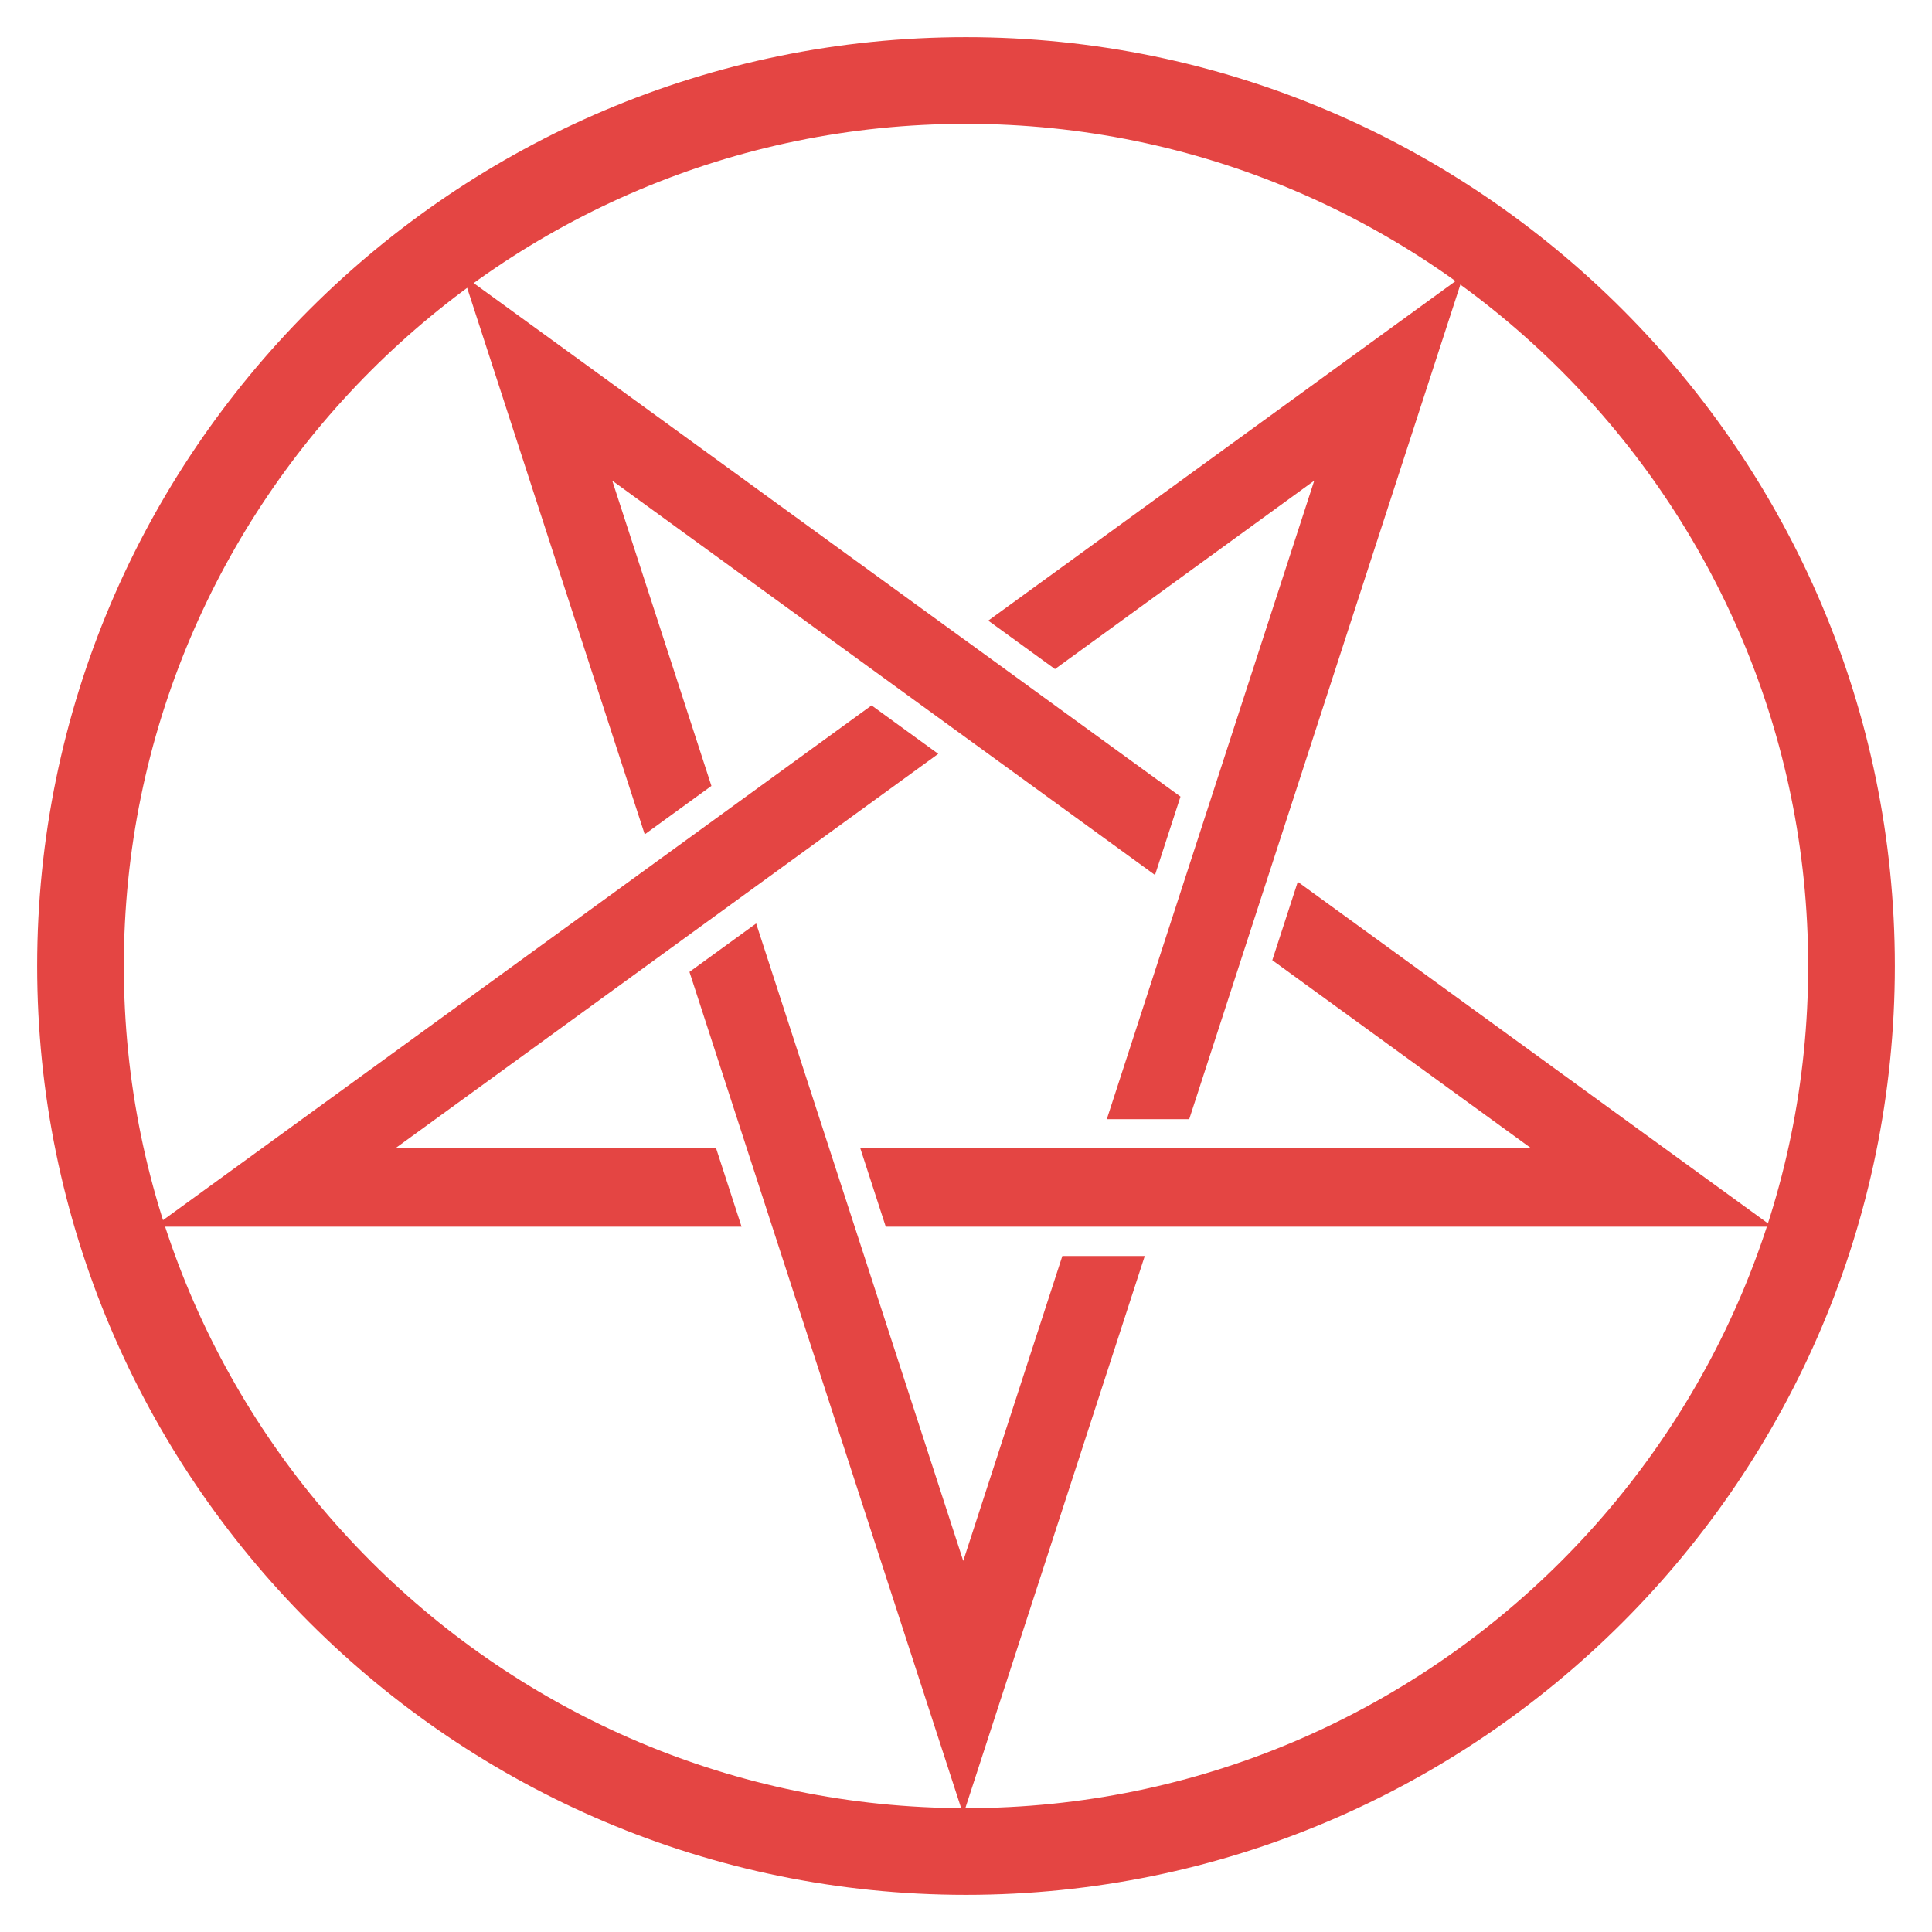 <svg xmlns="http://www.w3.org/2000/svg" width="52" height="52" viewBox="0 0 52 52" fill="none">
  <g fill="#e44543">
    <path d="M10.64 30.907L25.253 20.29L23.458 18.986L4.146 33.016H19.959L19.274 30.906L10.64 30.907Z" />
    <path d="M16.479 12.937L31.087 23.551L31.773 21.441L27.721 18.497L27.721 18.496L25.926 17.192L25.926 17.193L12.465 7.413L17.353 22.457L19.148 21.153L16.479 12.937Z" />
    <path d="M35.373 12.937L29.79 30.122H32.008L39.386 7.413L26.599 16.704L28.395 18.008L35.373 12.937Z" />
    <path d="M23.84 33.016L47.706 33.016L34.93 23.734L34.244 25.844L41.212 30.906H23.155L23.84 33.016Z" />
    <path d="M28.593 33.806L25.926 42.012L20.352 24.855L18.557 26.159L25.926 48.84L30.811 33.806L28.593 33.806Z" />
    <path d="M26 51C12.214 51 1 39.785 1 26C1 12.215 12.215 1 26 1C39.785 1 51 12.215 51 26C51 39.785 39.785 51 26 51ZM26 3.333C13.501 3.333 3.333 13.502 3.333 26C3.333 38.498 13.501 48.667 26 48.667C38.498 48.667 48.667 38.498 48.667 26C48.667 13.502 38.499 3.333 26 3.333Z" />
  </g>
</svg>

